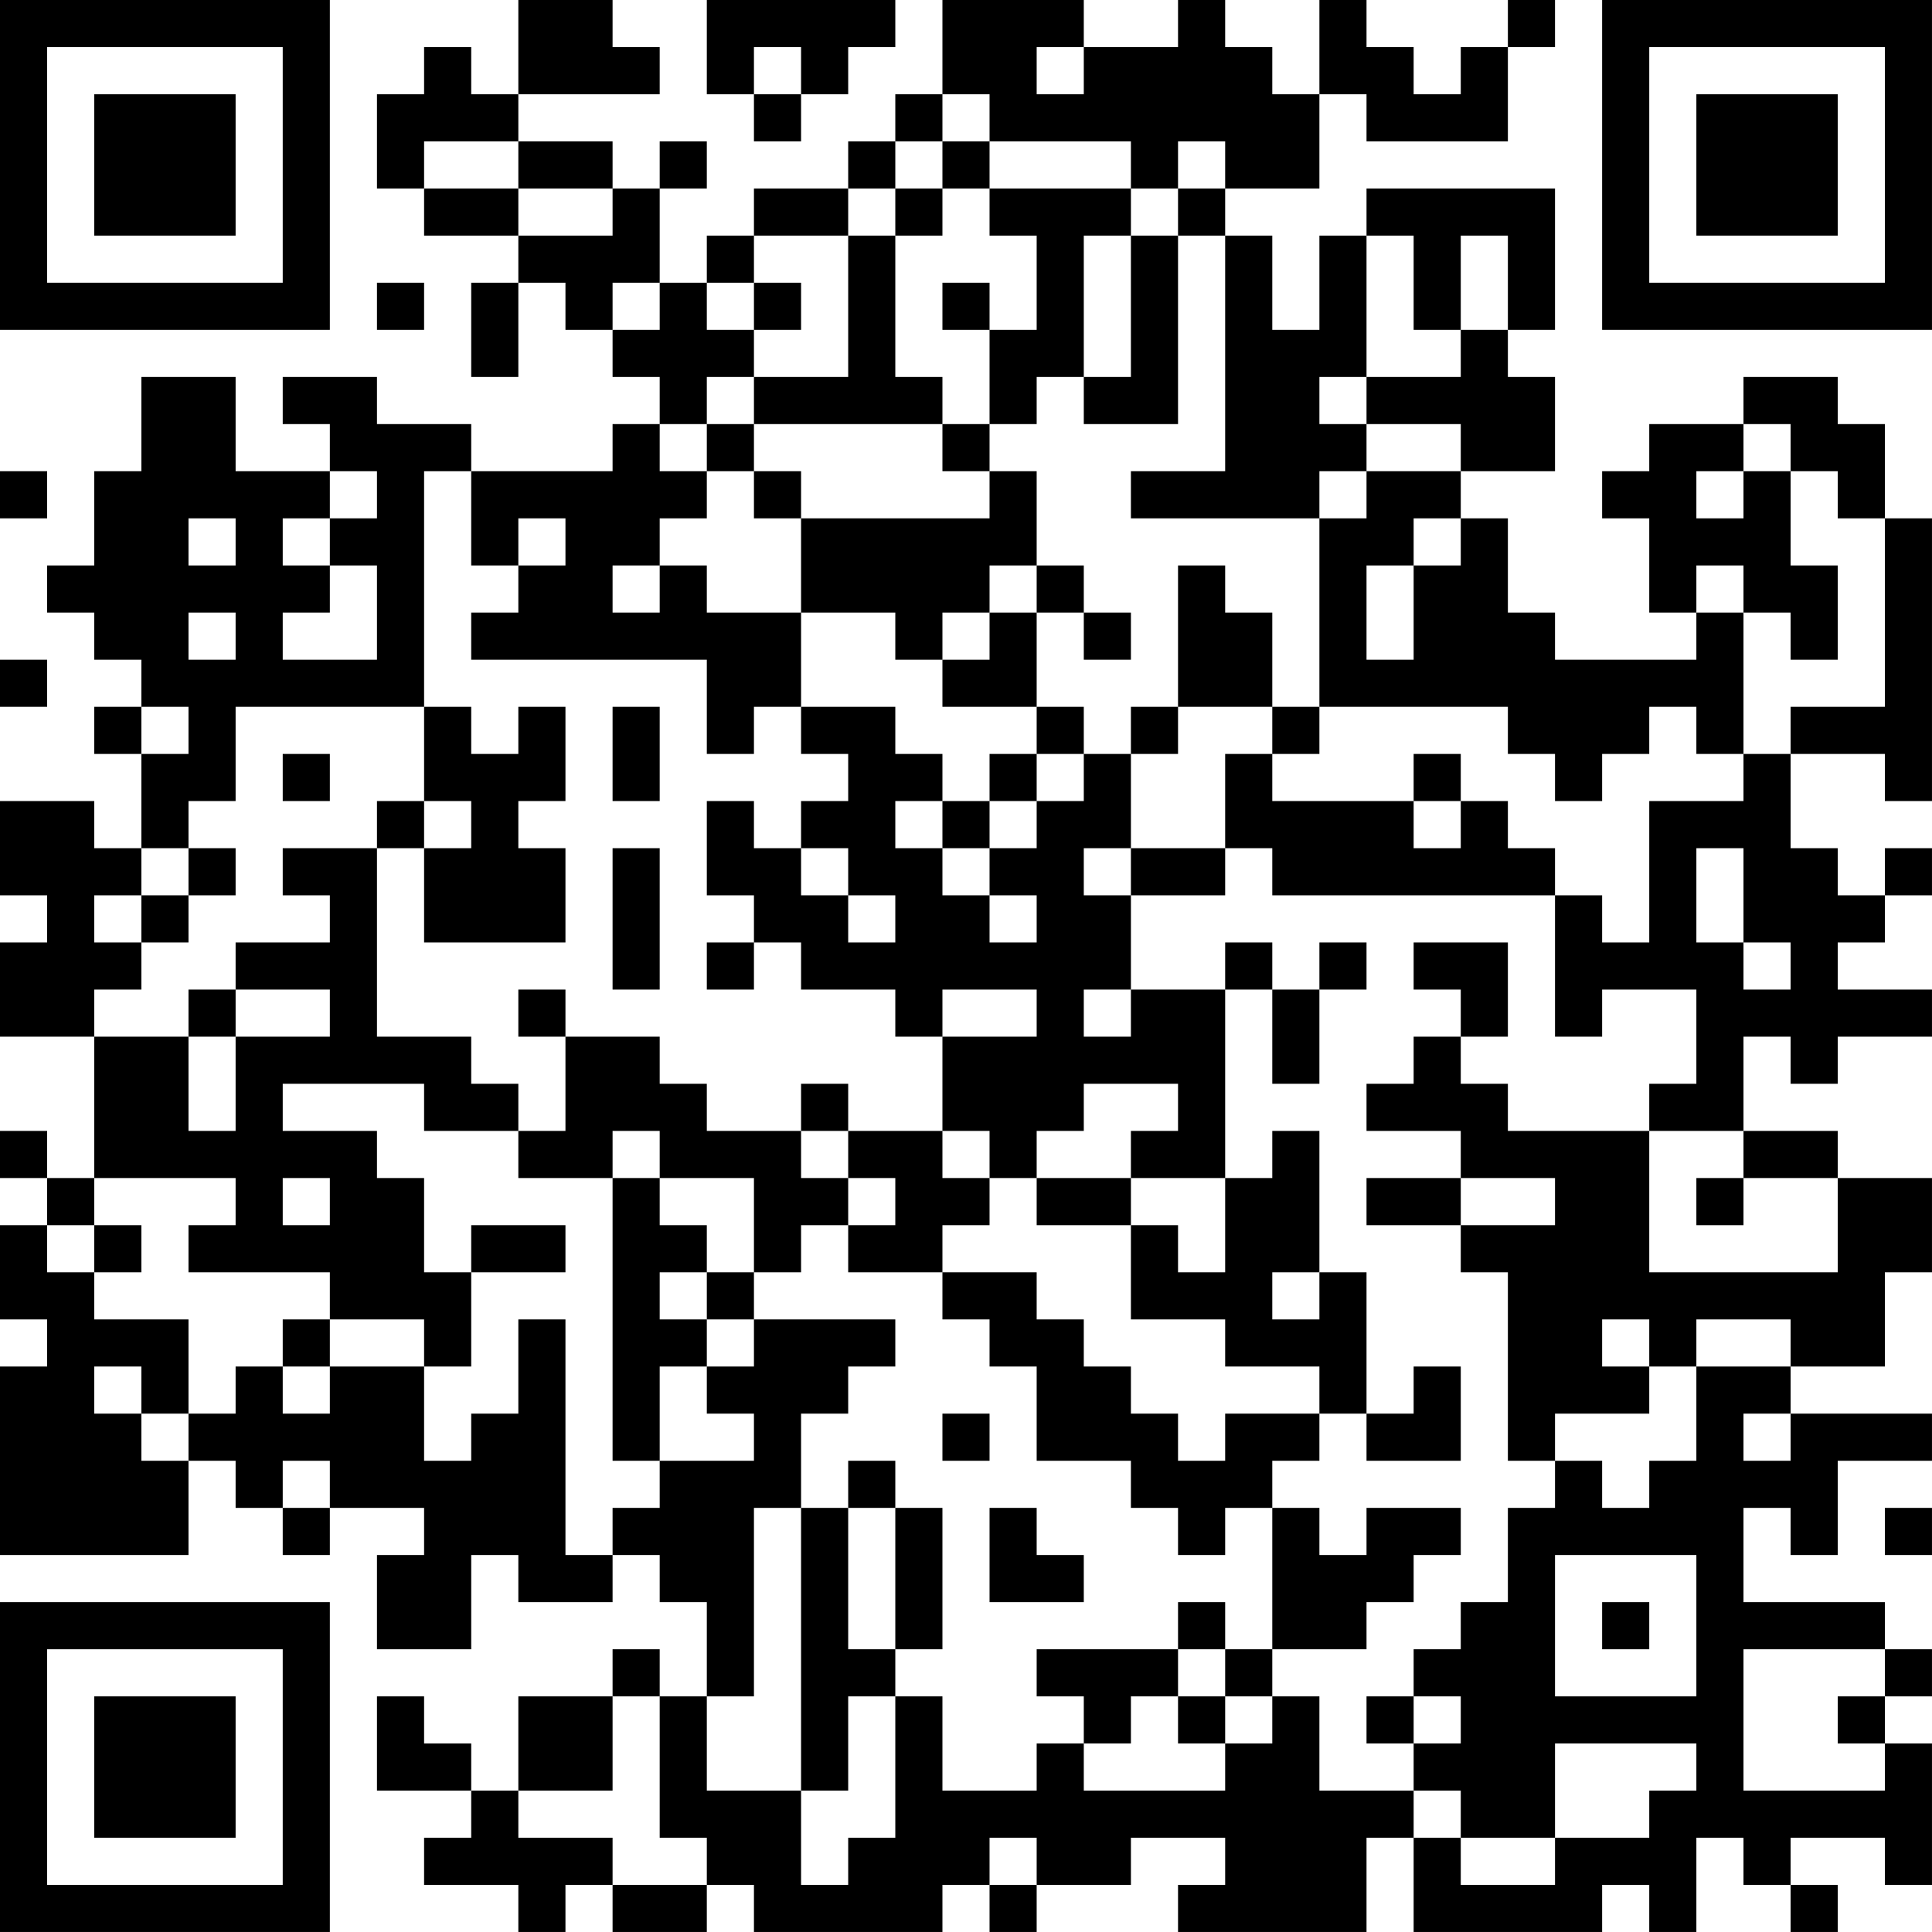 <?xml version="1.0" encoding="UTF-8"?>
<svg xmlns="http://www.w3.org/2000/svg" version="1.1" width="200" height="200" viewBox="0 0 200 200"><rect x="0" y="0" width="200" height="200" fill="#ffffff"/><g transform="scale(4.878)"><g transform="translate(0,0)"><path fill-rule="evenodd" d="M11 0L11 2L10 2L10 1L9 1L9 2L8 2L8 4L9 4L9 5L11 5L11 6L10 6L10 8L11 8L11 6L12 6L12 7L13 7L13 8L14 8L14 9L13 9L13 10L10 10L10 9L8 9L8 8L6 8L6 9L7 9L7 10L5 10L5 8L3 8L3 10L2 10L2 12L1 12L1 13L2 13L2 14L3 14L3 15L2 15L2 16L3 16L3 18L2 18L2 17L0 17L0 19L1 19L1 20L0 20L0 22L2 22L2 25L1 25L1 24L0 24L0 25L1 25L1 26L0 26L0 28L1 28L1 29L0 29L0 33L4 33L4 31L5 31L5 32L6 32L6 33L7 33L7 32L9 32L9 33L8 33L8 35L10 35L10 33L11 33L11 34L13 34L13 33L14 33L14 34L15 34L15 36L14 36L14 35L13 35L13 36L11 36L11 38L10 38L10 37L9 37L9 36L8 36L8 38L10 38L10 39L9 39L9 40L11 40L11 41L12 41L12 40L13 40L13 41L15 41L15 40L16 40L16 41L20 41L20 40L21 40L21 41L22 41L22 40L24 40L24 39L26 39L26 40L25 40L25 41L29 41L29 39L30 39L30 41L34 41L34 40L35 40L35 41L36 41L36 39L37 39L37 40L38 40L38 41L39 41L39 40L38 40L38 39L40 39L40 40L41 40L41 37L40 37L40 36L41 36L41 35L40 35L40 34L37 34L37 32L38 32L38 33L39 33L39 31L41 31L41 30L38 30L38 29L40 29L40 27L41 27L41 25L39 25L39 24L37 24L37 22L38 22L38 23L39 23L39 22L41 22L41 21L39 21L39 20L40 20L40 19L41 19L41 18L40 18L40 19L39 19L39 18L38 18L38 16L40 16L40 17L41 17L41 11L40 11L40 9L39 9L39 8L37 8L37 9L35 9L35 10L34 10L34 11L35 11L35 13L36 13L36 14L33 14L33 13L32 13L32 11L31 11L31 10L33 10L33 8L32 8L32 7L33 7L33 4L29 4L29 5L28 5L28 7L27 7L27 5L26 5L26 4L28 4L28 2L29 2L29 3L32 3L32 1L33 1L33 0L32 0L32 1L31 1L31 2L30 2L30 1L29 1L29 0L28 0L28 2L27 2L27 1L26 1L26 0L25 0L25 1L23 1L23 0L20 0L20 2L19 2L19 3L18 3L18 4L16 4L16 5L15 5L15 6L14 6L14 4L15 4L15 3L14 3L14 4L13 4L13 3L11 3L11 2L14 2L14 1L13 1L13 0ZM15 0L15 2L16 2L16 3L17 3L17 2L18 2L18 1L19 1L19 0ZM16 1L16 2L17 2L17 1ZM22 1L22 2L23 2L23 1ZM20 2L20 3L19 3L19 4L18 4L18 5L16 5L16 6L15 6L15 7L16 7L16 8L15 8L15 9L14 9L14 10L15 10L15 11L14 11L14 12L13 12L13 13L14 13L14 12L15 12L15 13L17 13L17 15L16 15L16 16L15 16L15 14L10 14L10 13L11 13L11 12L12 12L12 11L11 11L11 12L10 12L10 10L9 10L9 15L5 15L5 17L4 17L4 18L3 18L3 19L2 19L2 20L3 20L3 21L2 21L2 22L4 22L4 24L5 24L5 22L7 22L7 21L5 21L5 20L7 20L7 19L6 19L6 18L8 18L8 22L10 22L10 23L11 23L11 24L9 24L9 23L6 23L6 24L8 24L8 25L9 25L9 27L10 27L10 29L9 29L9 28L7 28L7 27L4 27L4 26L5 26L5 25L2 25L2 26L1 26L1 27L2 27L2 28L4 28L4 30L3 30L3 29L2 29L2 30L3 30L3 31L4 31L4 30L5 30L5 29L6 29L6 30L7 30L7 29L9 29L9 31L10 31L10 30L11 30L11 28L12 28L12 33L13 33L13 32L14 32L14 31L16 31L16 30L15 30L15 29L16 29L16 28L19 28L19 29L18 29L18 30L17 30L17 32L16 32L16 36L15 36L15 38L17 38L17 40L18 40L18 39L19 39L19 36L20 36L20 38L22 38L22 37L23 37L23 38L26 38L26 37L27 37L27 36L28 36L28 38L30 38L30 39L31 39L31 40L33 40L33 39L35 39L35 38L36 38L36 37L33 37L33 39L31 39L31 38L30 38L30 37L31 37L31 36L30 36L30 35L31 35L31 34L32 34L32 32L33 32L33 31L34 31L34 32L35 32L35 31L36 31L36 29L38 29L38 28L36 28L36 29L35 29L35 28L34 28L34 29L35 29L35 30L33 30L33 31L32 31L32 27L31 27L31 26L33 26L33 25L31 25L31 24L29 24L29 23L30 23L30 22L31 22L31 23L32 23L32 24L35 24L35 27L39 27L39 25L37 25L37 24L35 24L35 23L36 23L36 21L34 21L34 22L33 22L33 19L34 19L34 20L35 20L35 17L37 17L37 16L38 16L38 15L40 15L40 11L39 11L39 10L38 10L38 9L37 9L37 10L36 10L36 11L37 11L37 10L38 10L38 12L39 12L39 14L38 14L38 13L37 13L37 12L36 12L36 13L37 13L37 16L36 16L36 15L35 15L35 16L34 16L34 17L33 17L33 16L32 16L32 15L28 15L28 11L29 11L29 10L31 10L31 9L29 9L29 8L31 8L31 7L32 7L32 5L31 5L31 7L30 7L30 5L29 5L29 8L28 8L28 9L29 9L29 10L28 10L28 11L24 11L24 10L26 10L26 5L25 5L25 4L26 4L26 3L25 3L25 4L24 4L24 3L21 3L21 2ZM9 3L9 4L11 4L11 5L13 5L13 4L11 4L11 3ZM20 3L20 4L19 4L19 5L18 5L18 8L16 8L16 9L15 9L15 10L16 10L16 11L17 11L17 13L19 13L19 14L20 14L20 15L22 15L22 16L21 16L21 17L20 17L20 16L19 16L19 15L17 15L17 16L18 16L18 17L17 17L17 18L16 18L16 17L15 17L15 19L16 19L16 20L15 20L15 21L16 21L16 20L17 20L17 21L19 21L19 22L20 22L20 24L18 24L18 23L17 23L17 24L15 24L15 23L14 23L14 22L12 22L12 21L11 21L11 22L12 22L12 24L11 24L11 25L13 25L13 31L14 31L14 29L15 29L15 28L16 28L16 27L17 27L17 26L18 26L18 27L20 27L20 28L21 28L21 29L22 29L22 31L24 31L24 32L25 32L25 33L26 33L26 32L27 32L27 35L26 35L26 34L25 34L25 35L22 35L22 36L23 36L23 37L24 37L24 36L25 36L25 37L26 37L26 36L27 36L27 35L29 35L29 34L30 34L30 33L31 33L31 32L29 32L29 33L28 33L28 32L27 32L27 31L28 31L28 30L29 30L29 31L31 31L31 29L30 29L30 30L29 30L29 27L28 27L28 24L27 24L27 25L26 25L26 21L27 21L27 23L28 23L28 21L29 21L29 20L28 20L28 21L27 21L27 20L26 20L26 21L24 21L24 19L26 19L26 18L27 18L27 19L33 19L33 18L32 18L32 17L31 17L31 16L30 16L30 17L27 17L27 16L28 16L28 15L27 15L27 13L26 13L26 12L25 12L25 15L24 15L24 16L23 16L23 15L22 15L22 13L23 13L23 14L24 14L24 13L23 13L23 12L22 12L22 10L21 10L21 9L22 9L22 8L23 8L23 9L25 9L25 5L24 5L24 4L21 4L21 3ZM20 4L20 5L19 5L19 8L20 8L20 9L16 9L16 10L17 10L17 11L21 11L21 10L20 10L20 9L21 9L21 7L22 7L22 5L21 5L21 4ZM23 5L23 8L24 8L24 5ZM8 6L8 7L9 7L9 6ZM13 6L13 7L14 7L14 6ZM16 6L16 7L17 7L17 6ZM20 6L20 7L21 7L21 6ZM0 10L0 11L1 11L1 10ZM7 10L7 11L6 11L6 12L7 12L7 13L6 13L6 14L8 14L8 12L7 12L7 11L8 11L8 10ZM4 11L4 12L5 12L5 11ZM30 11L30 12L29 12L29 14L30 14L30 12L31 12L31 11ZM21 12L21 13L20 13L20 14L21 14L21 13L22 13L22 12ZM4 13L4 14L5 14L5 13ZM0 14L0 15L1 15L1 14ZM3 15L3 16L4 16L4 15ZM9 15L9 17L8 17L8 18L9 18L9 20L12 20L12 18L11 18L11 17L12 17L12 15L11 15L11 16L10 16L10 15ZM13 15L13 17L14 17L14 15ZM25 15L25 16L24 16L24 18L23 18L23 19L24 19L24 18L26 18L26 16L27 16L27 15ZM6 16L6 17L7 17L7 16ZM22 16L22 17L21 17L21 18L20 18L20 17L19 17L19 18L20 18L20 19L21 19L21 20L22 20L22 19L21 19L21 18L22 18L22 17L23 17L23 16ZM9 17L9 18L10 18L10 17ZM30 17L30 18L31 18L31 17ZM4 18L4 19L3 19L3 20L4 20L4 19L5 19L5 18ZM13 18L13 21L14 21L14 18ZM17 18L17 19L18 19L18 20L19 20L19 19L18 19L18 18ZM36 18L36 20L37 20L37 21L38 21L38 20L37 20L37 18ZM30 20L30 21L31 21L31 22L32 22L32 20ZM4 21L4 22L5 22L5 21ZM20 21L20 22L22 22L22 21ZM23 21L23 22L24 22L24 21ZM23 23L23 24L22 24L22 25L21 25L21 24L20 24L20 25L21 25L21 26L20 26L20 27L22 27L22 28L23 28L23 29L24 29L24 30L25 30L25 31L26 31L26 30L28 30L28 29L26 29L26 28L24 28L24 26L25 26L25 27L26 27L26 25L24 25L24 24L25 24L25 23ZM13 24L13 25L14 25L14 26L15 26L15 27L14 27L14 28L15 28L15 27L16 27L16 25L14 25L14 24ZM17 24L17 25L18 25L18 26L19 26L19 25L18 25L18 24ZM6 25L6 26L7 26L7 25ZM22 25L22 26L24 26L24 25ZM29 25L29 26L31 26L31 25ZM36 25L36 26L37 26L37 25ZM2 26L2 27L3 27L3 26ZM10 26L10 27L12 27L12 26ZM27 27L27 28L28 28L28 27ZM6 28L6 29L7 29L7 28ZM20 30L20 31L21 31L21 30ZM37 30L37 31L38 31L38 30ZM6 31L6 32L7 32L7 31ZM18 31L18 32L17 32L17 38L18 38L18 36L19 36L19 35L20 35L20 32L19 32L19 31ZM18 32L18 35L19 35L19 32ZM21 32L21 34L23 34L23 33L22 33L22 32ZM40 32L40 33L41 33L41 32ZM33 33L33 36L36 36L36 33ZM34 34L34 35L35 35L35 34ZM25 35L25 36L26 36L26 35ZM37 35L37 38L40 38L40 37L39 37L39 36L40 36L40 35ZM13 36L13 38L11 38L11 39L13 39L13 40L15 40L15 39L14 39L14 36ZM29 36L29 37L30 37L30 36ZM21 39L21 40L22 40L22 39ZM0 0L0 7L7 7L7 0ZM1 1L1 6L6 6L6 1ZM2 2L2 5L5 5L5 2ZM34 0L34 7L41 7L41 0ZM35 1L35 6L40 6L40 1ZM36 2L36 5L39 5L39 2ZM0 34L0 41L7 41L7 34ZM1 35L1 40L6 40L6 35ZM2 36L2 39L5 39L5 36Z" fill="#000000"/></g></g></svg>
